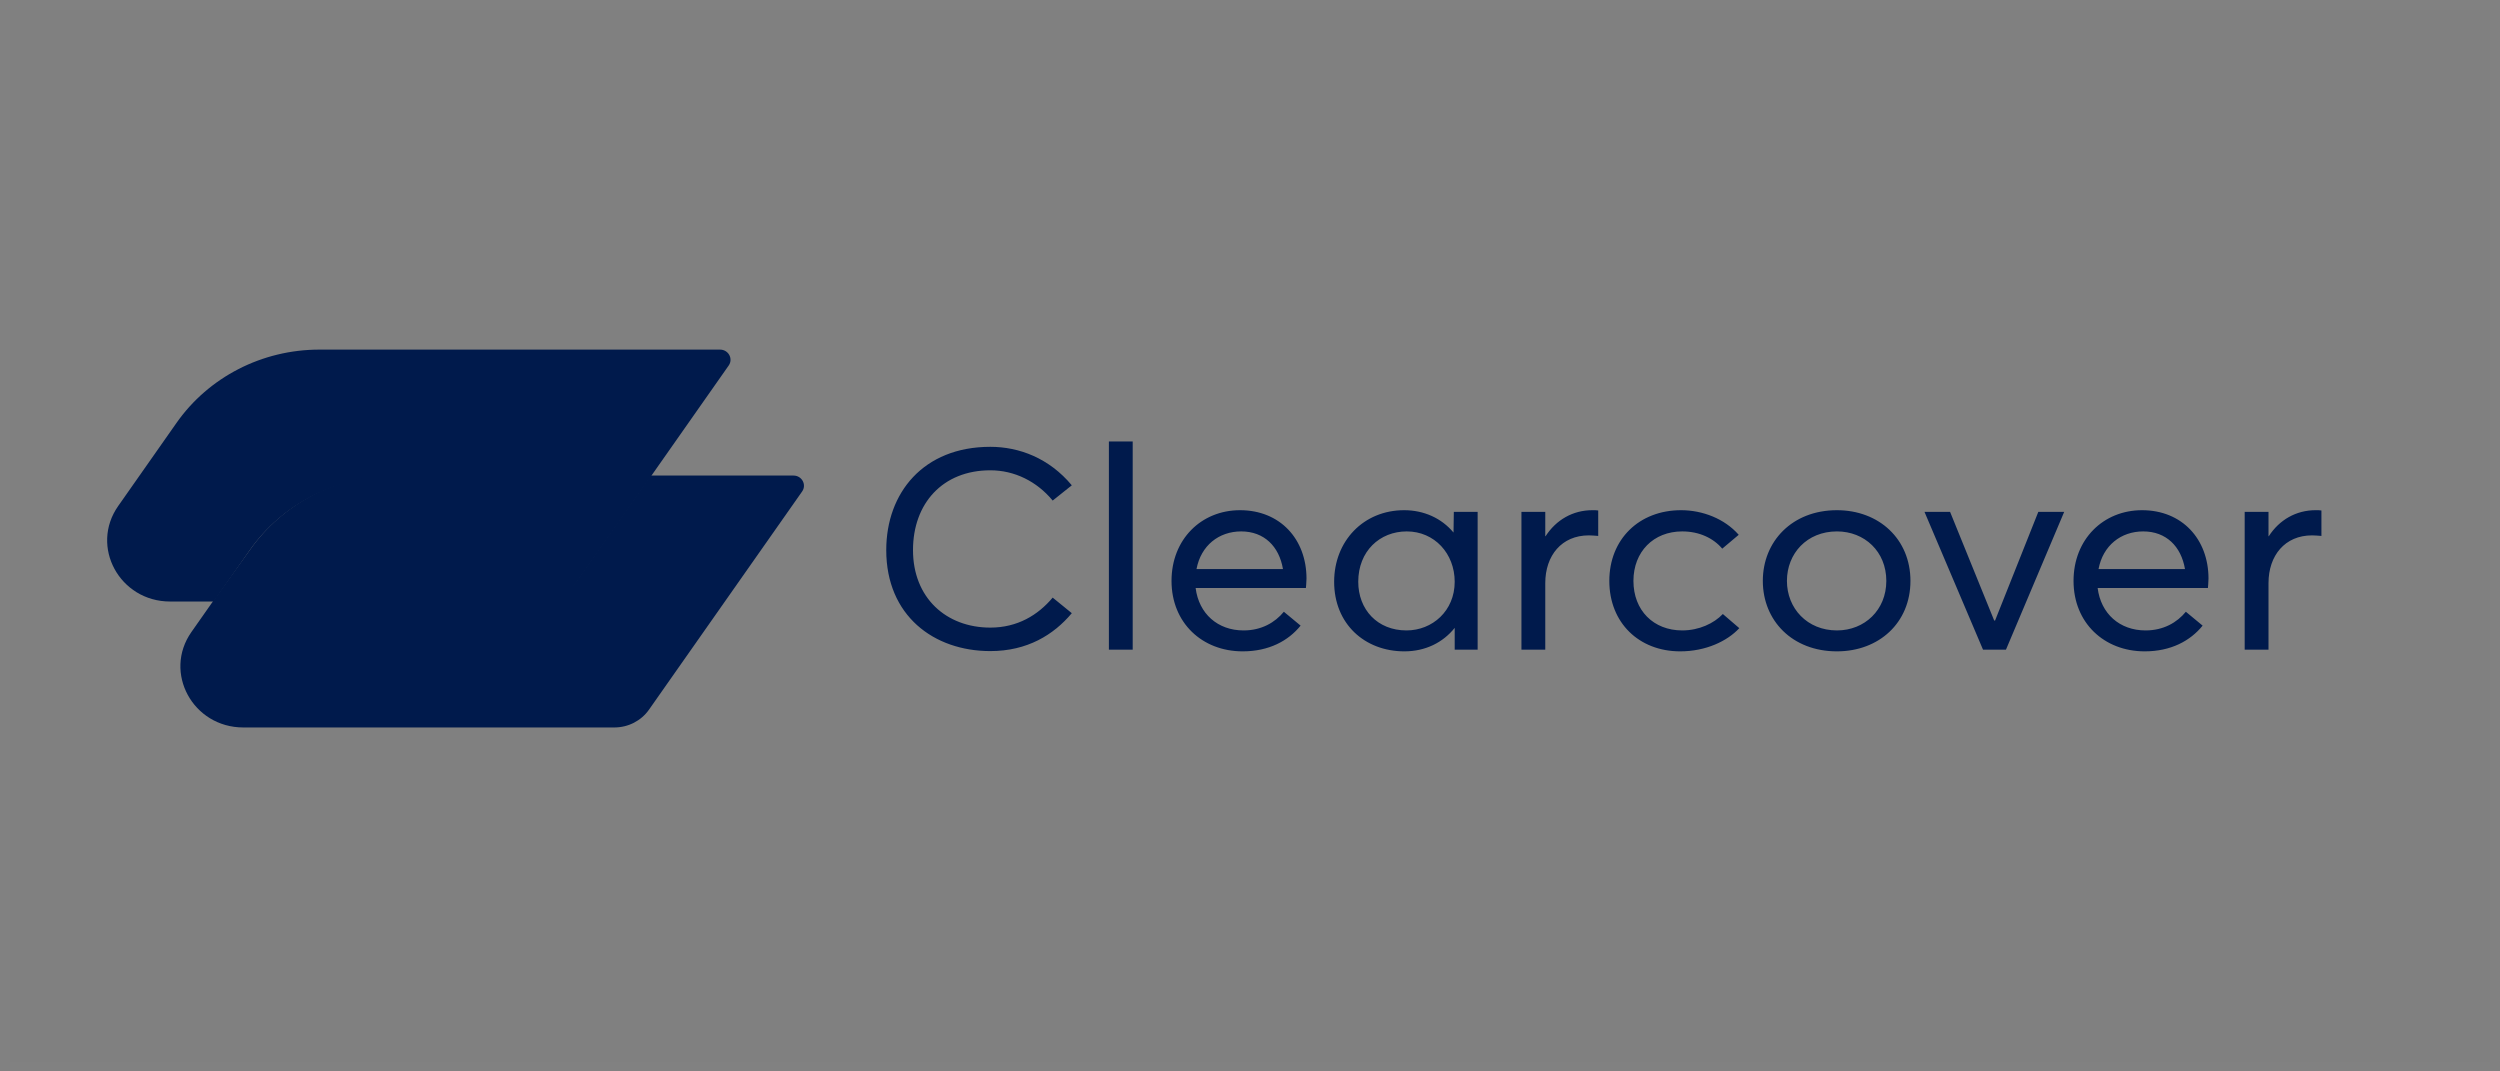 <svg xmlns="http://www.w3.org/2000/svg" xmlns:xlink="http://www.w3.org/1999/xlink" width="140" height="60" viewBox="0 0 140 60" version="1.1">

    <rect x="0" y="0" width="140" height="60" fill="#808080" stroke="none"/>

    <g id="Page-1" stroke="none" strokeWidth="1" fill="none" fillRule="evenodd">
        <g id="landing-page-HD-v12" transform="translate(-410, -815)">
            <g id="Group-34" transform="translate(410, 815)">
                <rect id="Rectangle-Copy-60" stroke="#F3F3F3" strokeWidth="0.1" opacity="0.01" x="0.05" y="0.05" width="139.9" height="59.9"/>
                <g id="clearcover-logo-2" transform="translate(6, 19)" fill="#001A4C" fillRule="nonzero">
                    <g id="clearcover-logo">
                        <g id="Group" transform="translate(0, 0.578)">
                            <path d="M38.434,7.053 L30.433,7.053 L26.233,13.04 C25.795,13.663 25.07,14.036 24.294,14.036 L5.968,14.036 L4.72,15.814 C3.126,18.084 4.8,21.16 7.628,21.16 L28.403,21.16 C29.179,21.16 29.905,20.788 30.342,20.165 L38.919,7.945 C39.185,7.566 38.906,7.053 38.434,7.053" id="Path"/>
                            <path d="M15.985,7.125 L30.433,7.125 L34.807,0.891 C35.072,0.513 34.794,7.81906218e-05 34.322,7.81906218e-05 L11.879,7.81906218e-05 C8.679,7.81906218e-05 5.686,1.537 3.883,4.107 L0.618,8.76 C-0.975,11.03 0.698,14.107 3.525,14.107 L5.968,14.107 L7.986,11.231 C9.789,8.662 12.784,7.125 15.985,7.125" id="Path" fillOpacity="0.75"/>
                            <path d="M30.485,7.053 L15.986,7.053 C12.785,7.053 9.789,8.662 7.986,11.231 L5.919,14.107 L24.294,14.107 C25.07,14.107 25.796,13.734 26.233,13.111 L30.485,7.053 Z" id="Path" fillOpacity="0.9"/>
                        </g>
                        <path d="M49.459,17.461 C51.518,17.461 53,16.558 54.021,15.338 L52.95,14.466 C52.127,15.448 50.974,16.146 49.459,16.146 C46.989,16.146 45.128,14.482 45.128,11.805 C45.128,9.19 46.791,7.337 49.459,7.337 C50.809,7.337 52.061,7.955 52.95,9.032 L54.021,8.177 C52.753,6.656 51.073,6.022 49.459,6.022 C45.705,6.022 43.63,8.604 43.63,11.805 C43.63,15.48 46.297,17.461 49.459,17.461 Z M56.098,17.381 L57.431,17.381 L57.431,5.721 L56.098,5.721 L56.098,17.381 Z M67.164,13.405 C67.164,13.611 67.131,13.88 67.131,13.928 L60.955,13.928 C61.137,15.369 62.191,16.304 63.64,16.304 C64.644,16.304 65.402,15.86 65.896,15.258 L66.834,16.035 C66.143,16.89 65.056,17.476 63.59,17.476 C61.318,17.476 59.605,15.876 59.605,13.531 C59.605,11.203 61.268,9.571 63.442,9.571 C65.682,9.571 67.164,11.187 67.164,13.405 Z M63.508,10.759 C62.256,10.759 61.252,11.551 61.005,12.866 L65.846,12.866 C65.632,11.599 64.792,10.759 63.508,10.759 Z M75.414,9.666 L76.748,9.666 L76.748,17.381 L75.463,17.381 L75.463,16.161 C74.805,16.985 73.817,17.476 72.647,17.476 C70.424,17.476 68.712,15.94 68.712,13.579 C68.712,11.298 70.358,9.571 72.631,9.571 C73.734,9.571 74.722,10.014 75.397,10.822 L75.414,9.666 Z M72.763,16.304 C74.212,16.304 75.463,15.211 75.463,13.579 C75.463,11.995 74.327,10.759 72.779,10.759 C71.264,10.759 70.062,11.868 70.062,13.579 C70.062,15.132 71.132,16.304 72.763,16.304 Z M83.17,9.571 C82.083,9.571 81.145,10.109 80.552,11.028 L80.535,11.028 L80.535,9.666 L79.201,9.666 L79.201,17.381 L80.535,17.381 L80.535,13.658 C80.535,12.106 81.458,10.981 82.973,10.981 C83.104,10.981 83.318,10.997 83.5,11.012 L83.5,9.587 C83.417,9.571 83.302,9.571 83.17,9.571 Z M88.091,17.476 C89.523,17.476 90.726,16.906 91.401,16.177 L90.479,15.385 C89.985,15.908 89.145,16.304 88.206,16.304 C86.592,16.304 85.472,15.179 85.472,13.531 C85.472,11.9 86.592,10.759 88.206,10.759 C89.161,10.759 89.952,11.139 90.446,11.725 L91.368,10.949 C90.577,10.046 89.342,9.571 88.14,9.571 C85.785,9.571 84.122,11.203 84.122,13.531 C84.122,15.876 85.785,17.476 88.091,17.476 Z M96.868,17.476 C94.365,17.476 92.718,15.75 92.718,13.531 C92.718,11.313 94.365,9.571 96.868,9.571 C99.223,9.571 100.985,11.187 100.985,13.531 C100.985,15.876 99.223,17.476 96.868,17.476 Z M96.868,16.304 C98.416,16.304 99.634,15.163 99.634,13.531 C99.634,11.884 98.416,10.759 96.868,10.759 C95.188,10.759 94.068,11.995 94.068,13.531 C94.068,15.068 95.205,16.304 96.868,16.304 Z M108.145,9.666 L105.724,15.75 L105.675,15.75 L103.205,9.666 L101.772,9.666 L105.049,17.381 L106.334,17.381 L109.594,9.666 L108.145,9.666 Z M117.676,13.405 C117.676,13.611 117.644,13.88 117.644,13.928 L111.468,13.928 C111.649,15.369 112.703,16.304 114.152,16.304 C115.157,16.304 115.914,15.86 116.408,15.258 L117.347,16.035 C116.655,16.89 115.569,17.476 114.103,17.476 C111.83,17.476 110.118,15.876 110.118,13.531 C110.118,11.203 111.781,9.571 113.955,9.571 C116.194,9.571 117.676,11.187 117.676,13.405 Z M114.021,10.759 C112.769,10.759 111.765,11.551 111.518,12.866 L116.359,12.866 C116.145,11.599 115.305,10.759 114.021,10.759 Z M123.671,9.571 C122.584,9.571 121.645,10.109 121.052,11.028 L121.036,11.028 L121.036,9.666 L119.702,9.666 L119.702,17.381 L121.036,17.381 L121.036,13.658 C121.036,12.106 121.958,10.981 123.473,10.981 C123.605,10.981 123.819,10.997 124,11.012 L124,9.587 C123.918,9.571 123.802,9.571 123.671,9.571 Z" id="Shape"/>
                    </g>
                </g>
            </g>
        </g>
    </g>
</svg>
